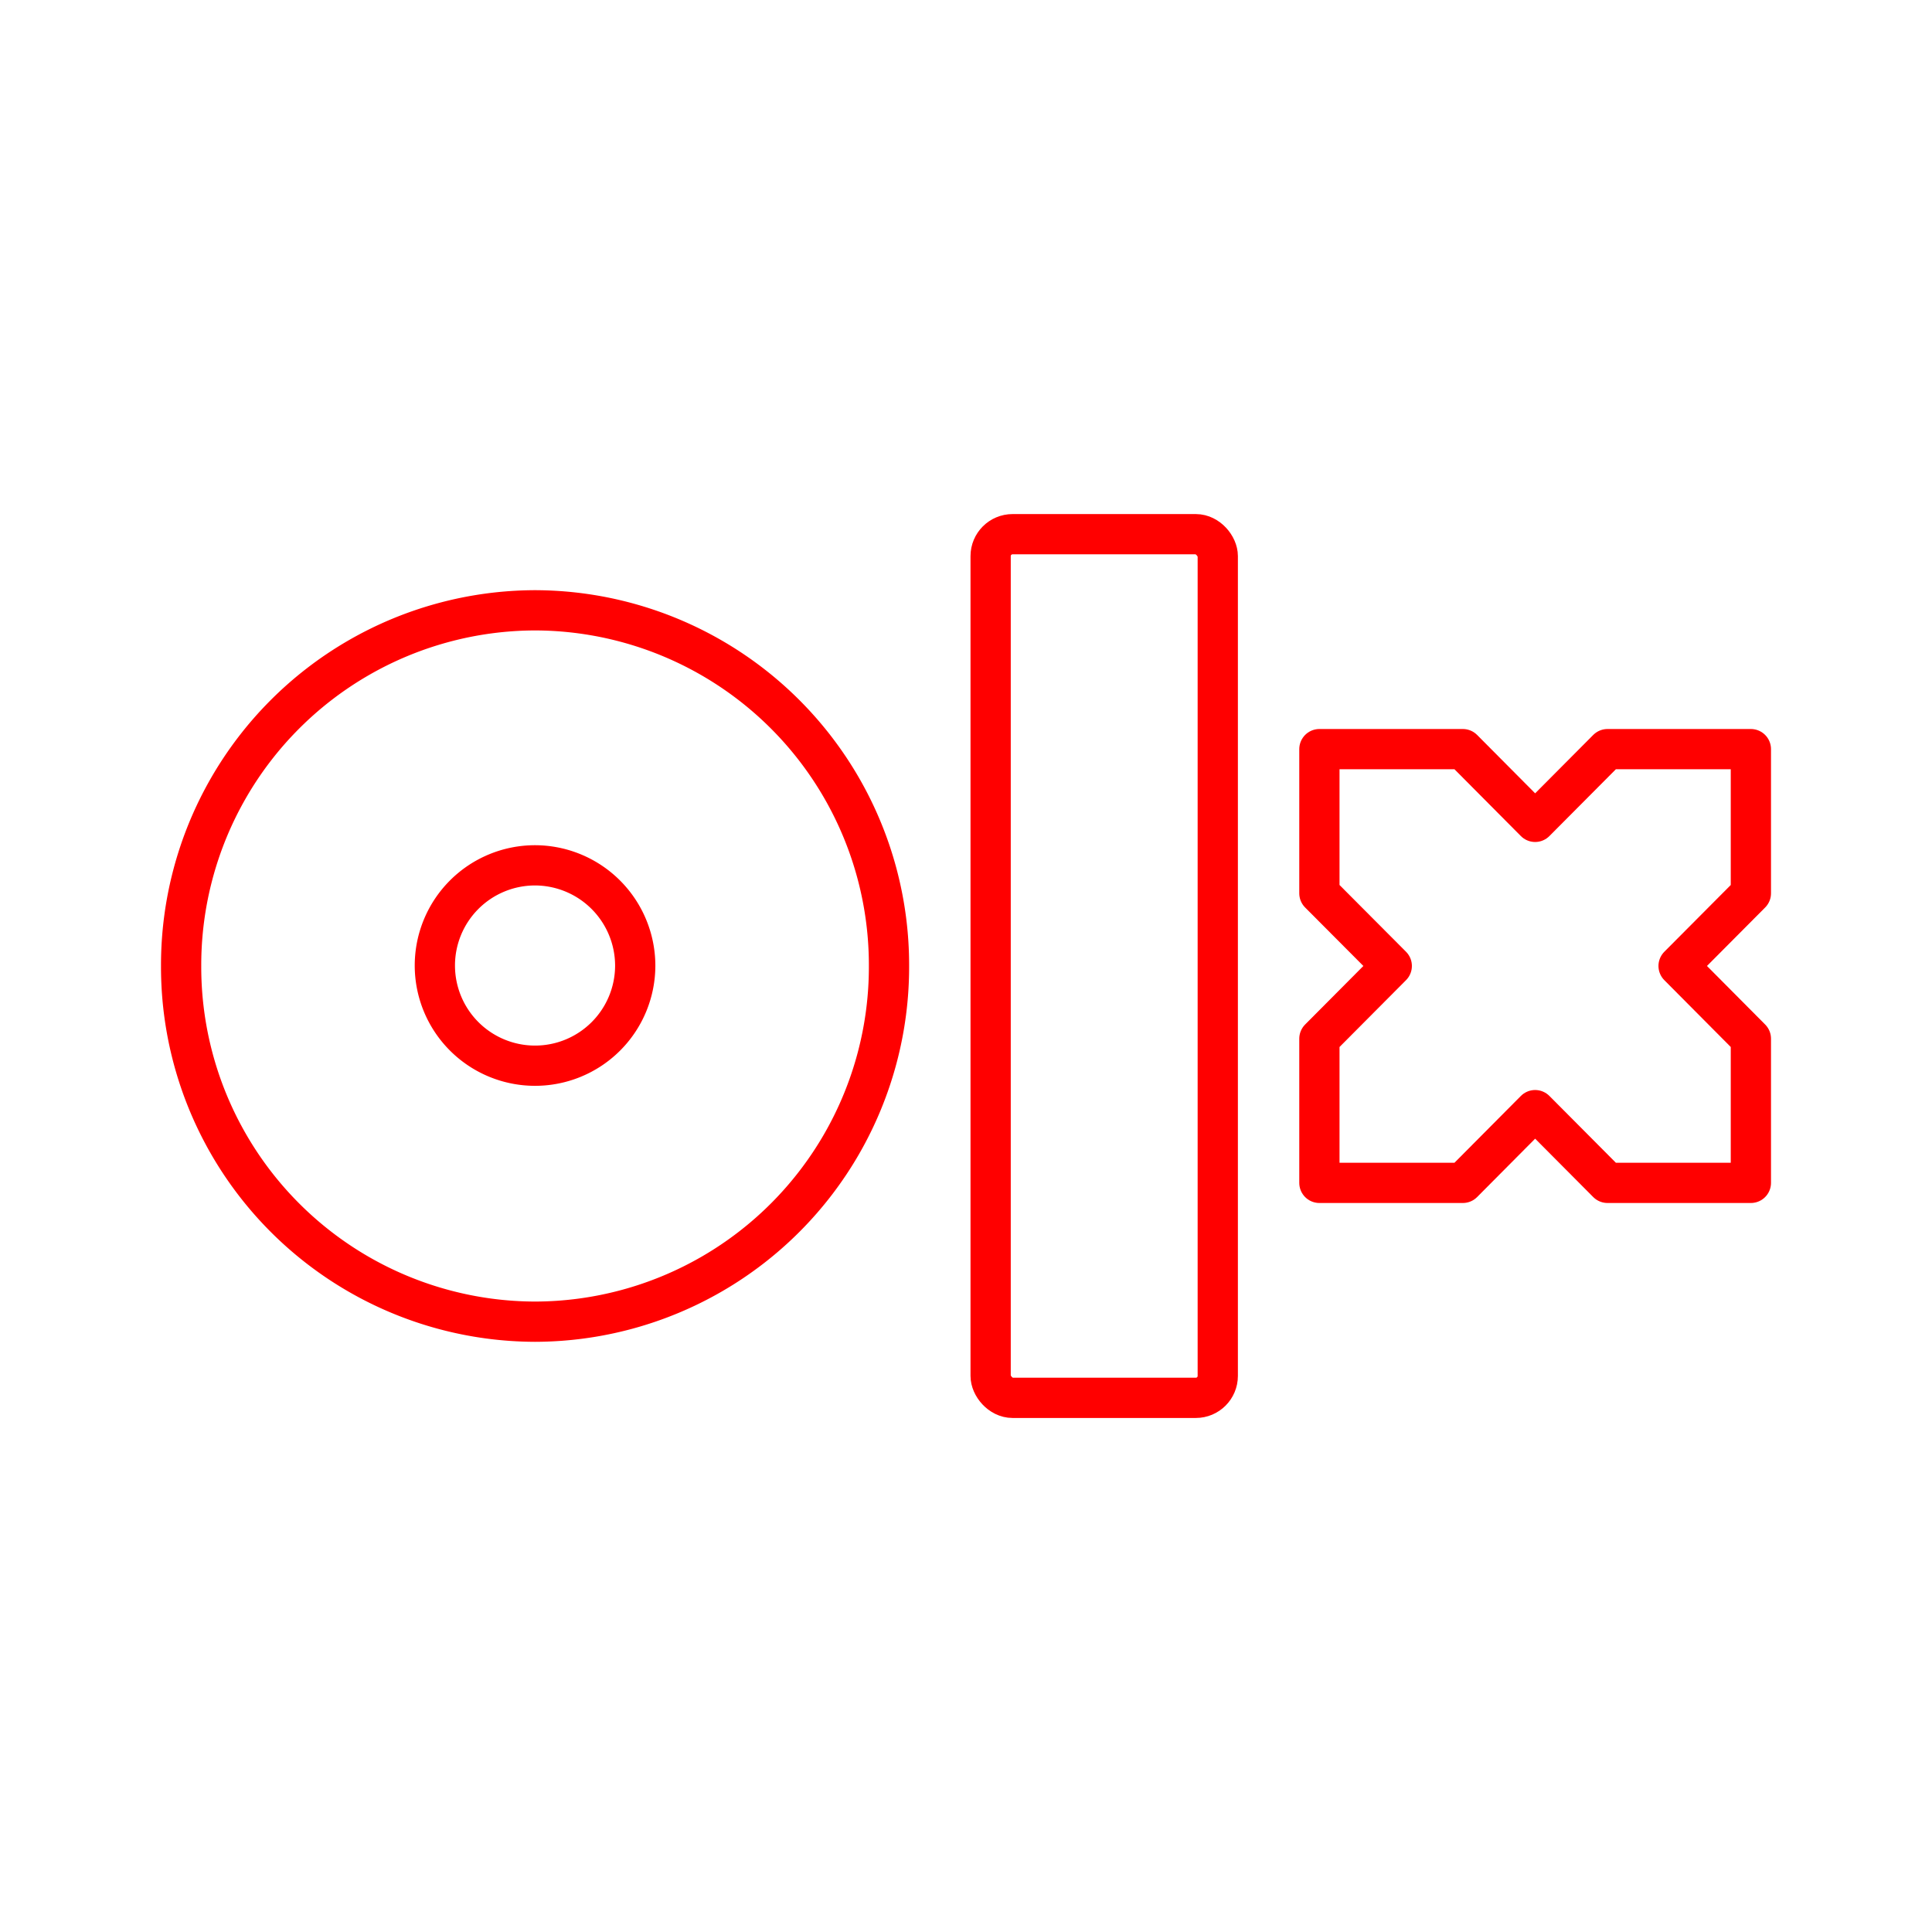 <svg xmlns="http://www.w3.org/2000/svg" viewBox="0 0 48 48"><defs><style>.a{fill:none;stroke:#FF0000;stroke-linecap:round;stroke-linejoin:round;}</style></defs><path class="a" d="M22.087,24a8.815,8.815,0,0,1-8.794,8.837h0A8.815,8.815,0,0,1,4.5,24h0a8.815,8.815,0,0,1,8.793-8.837h0A8.815,8.815,0,0,1,22.087,24Zm-6.305,0a2.489,2.489,0,1,1-2.489-2.501A2.495,2.495,0,0,1,15.782,24Z"/><rect class="a" x="24.612" y="13.272" width="5.643" height="21.457" rx="0.545"/><path class="a" d="M32.78,18.612v3.582l1.798,1.805L32.78,25.806v3.582h3.564l1.796-1.807,1.798,1.807H43.5v-3.582l-1.796-1.807L43.5,22.194V18.612H39.938L38.14,20.419l-1.796-1.807Z"/></svg>